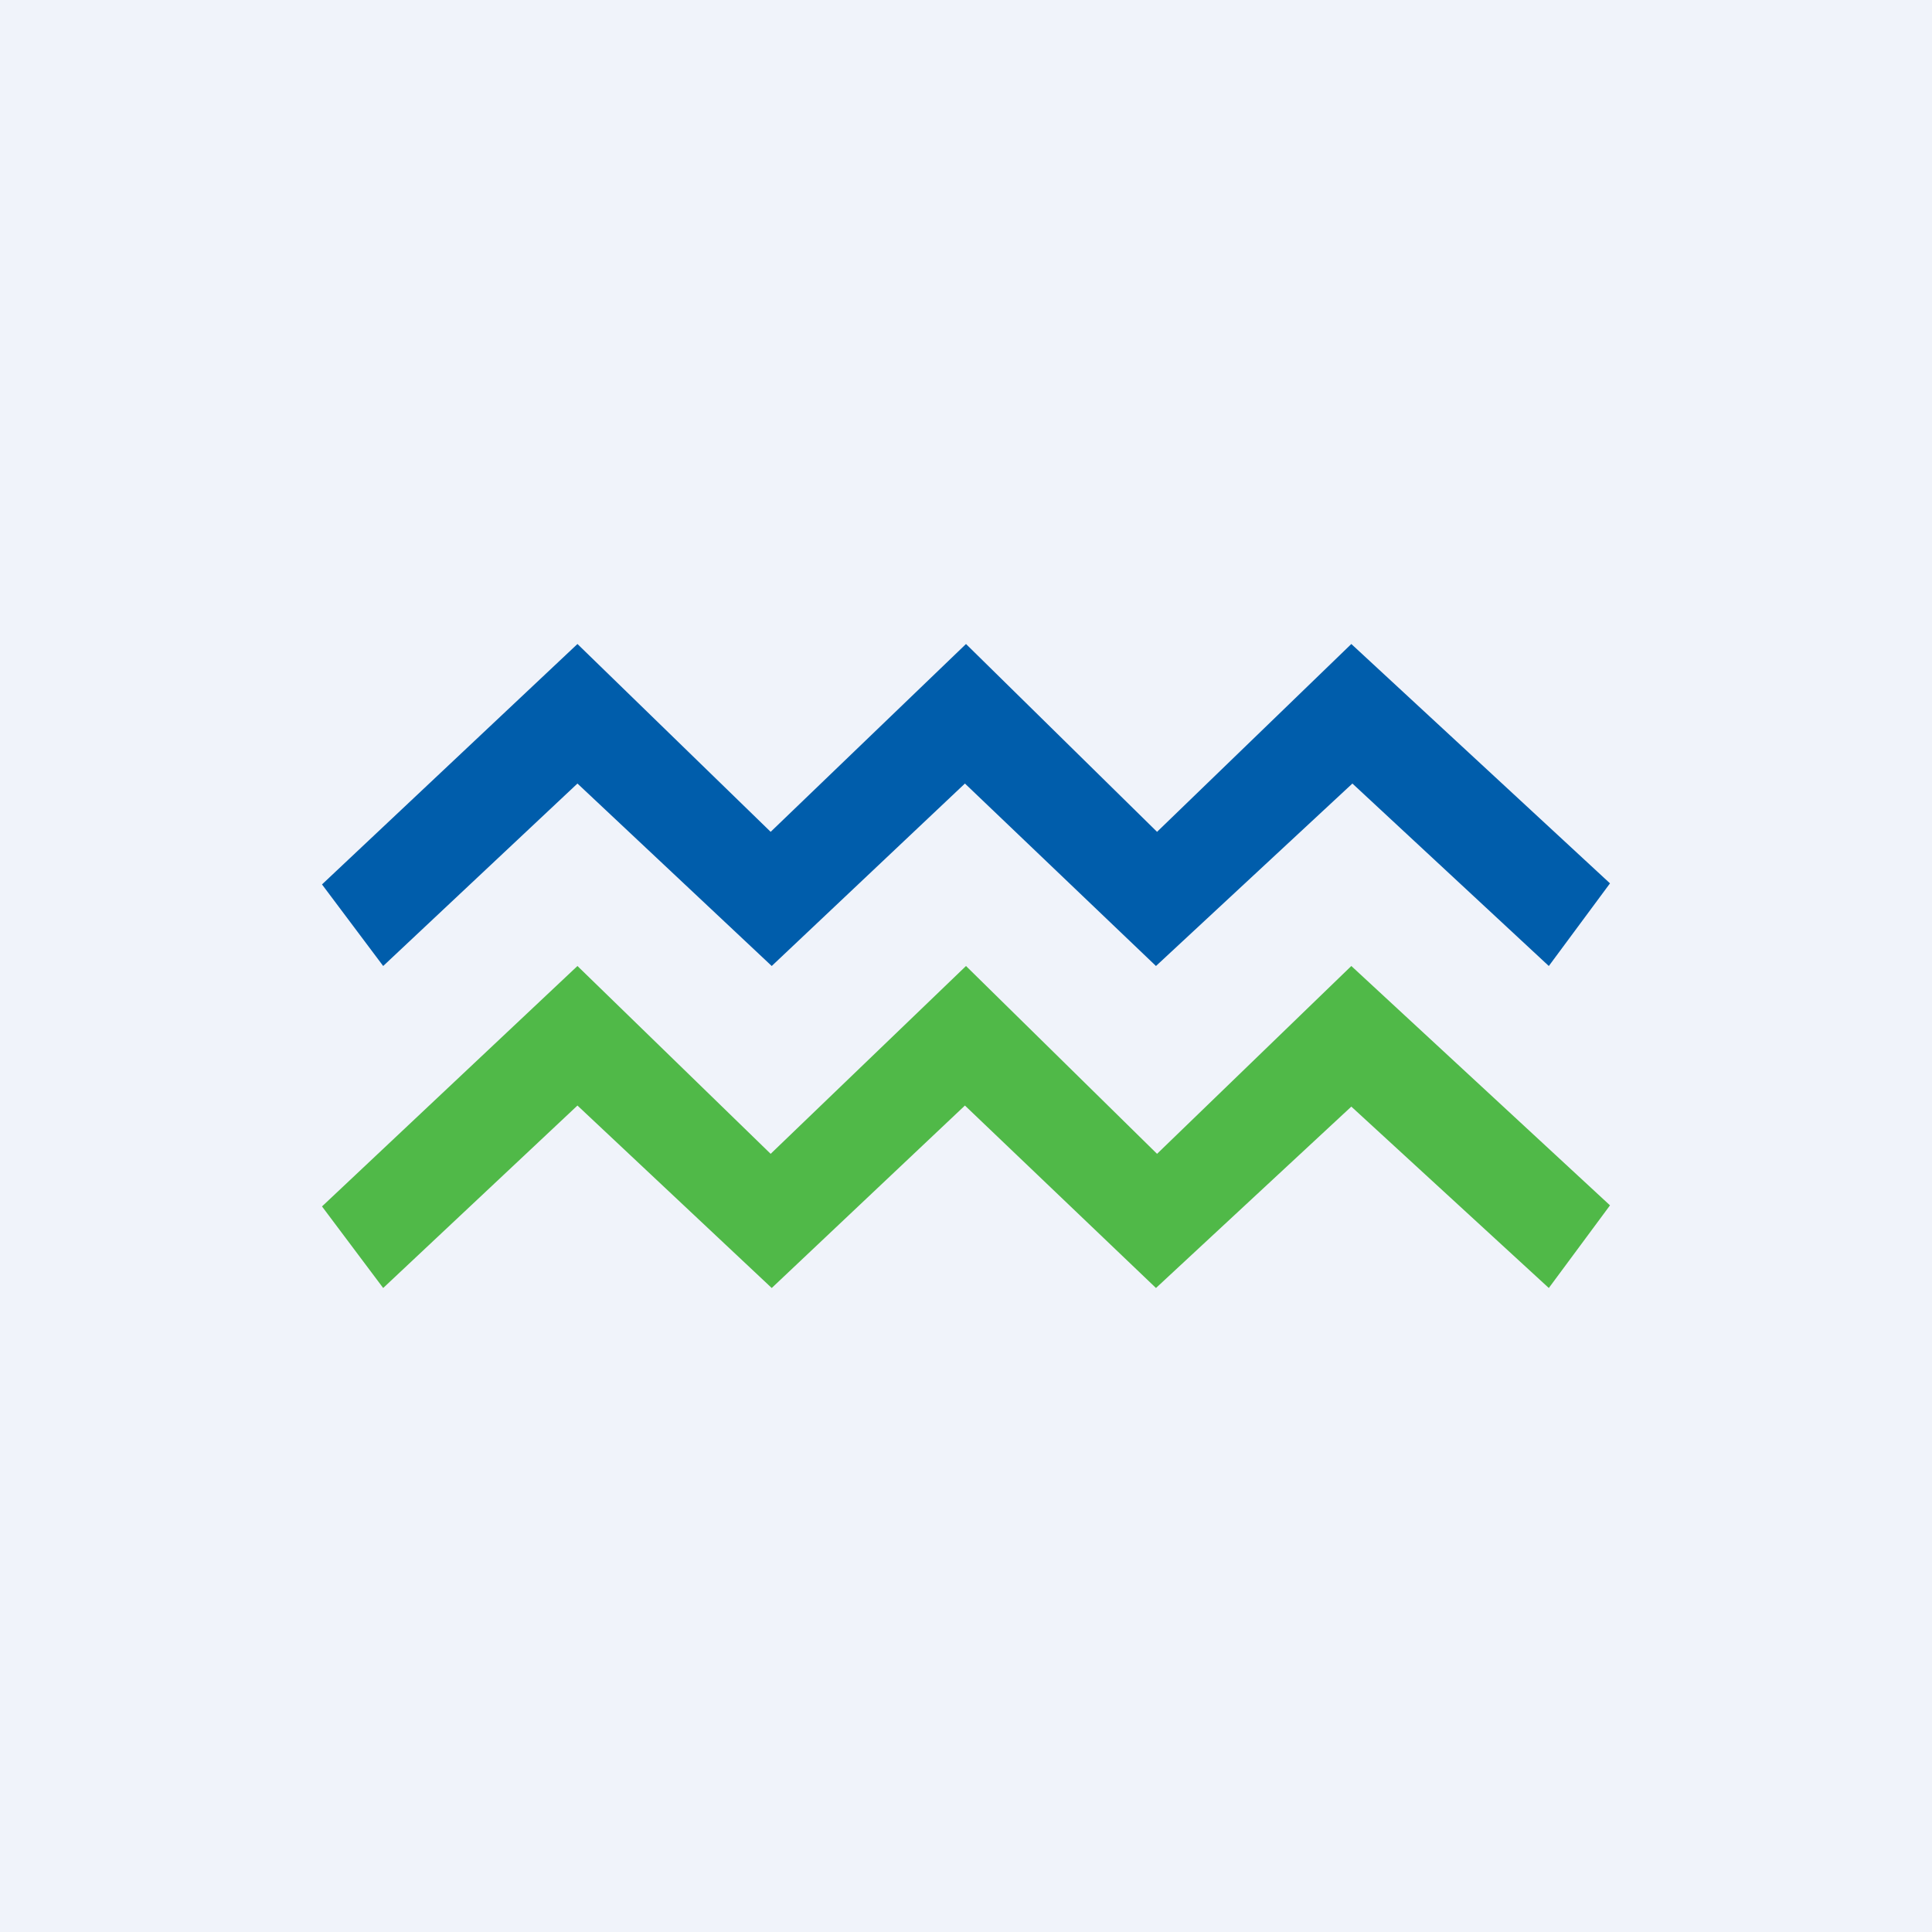 <!-- by TradingView --><svg width="18" height="18" viewBox="0 0 18 18" xmlns="http://www.w3.org/2000/svg"><path fill="#F0F3FA" d="M0 0h18v18H0z"/><path d="M3.57 9 3 8.24 5.38 6l1.8 1.75L9 6l1.78 1.75L12.59 6 15 8.23l-.57.77L12.6 7.3 10.77 9 8.99 7.3 7.19 9 5.38 7.3 3.57 9Z" fill="#005DAB"/><path d="M3.57 12 3 11.24 5.38 9l1.8 1.75L9 9l1.78 1.75L12.59 9 15 11.23l-.57.77-1.84-1.69L10.77 12 8.99 10.3 7.19 12 5.38 10.3 3.57 12Z" fill="#50B948"/></svg>
